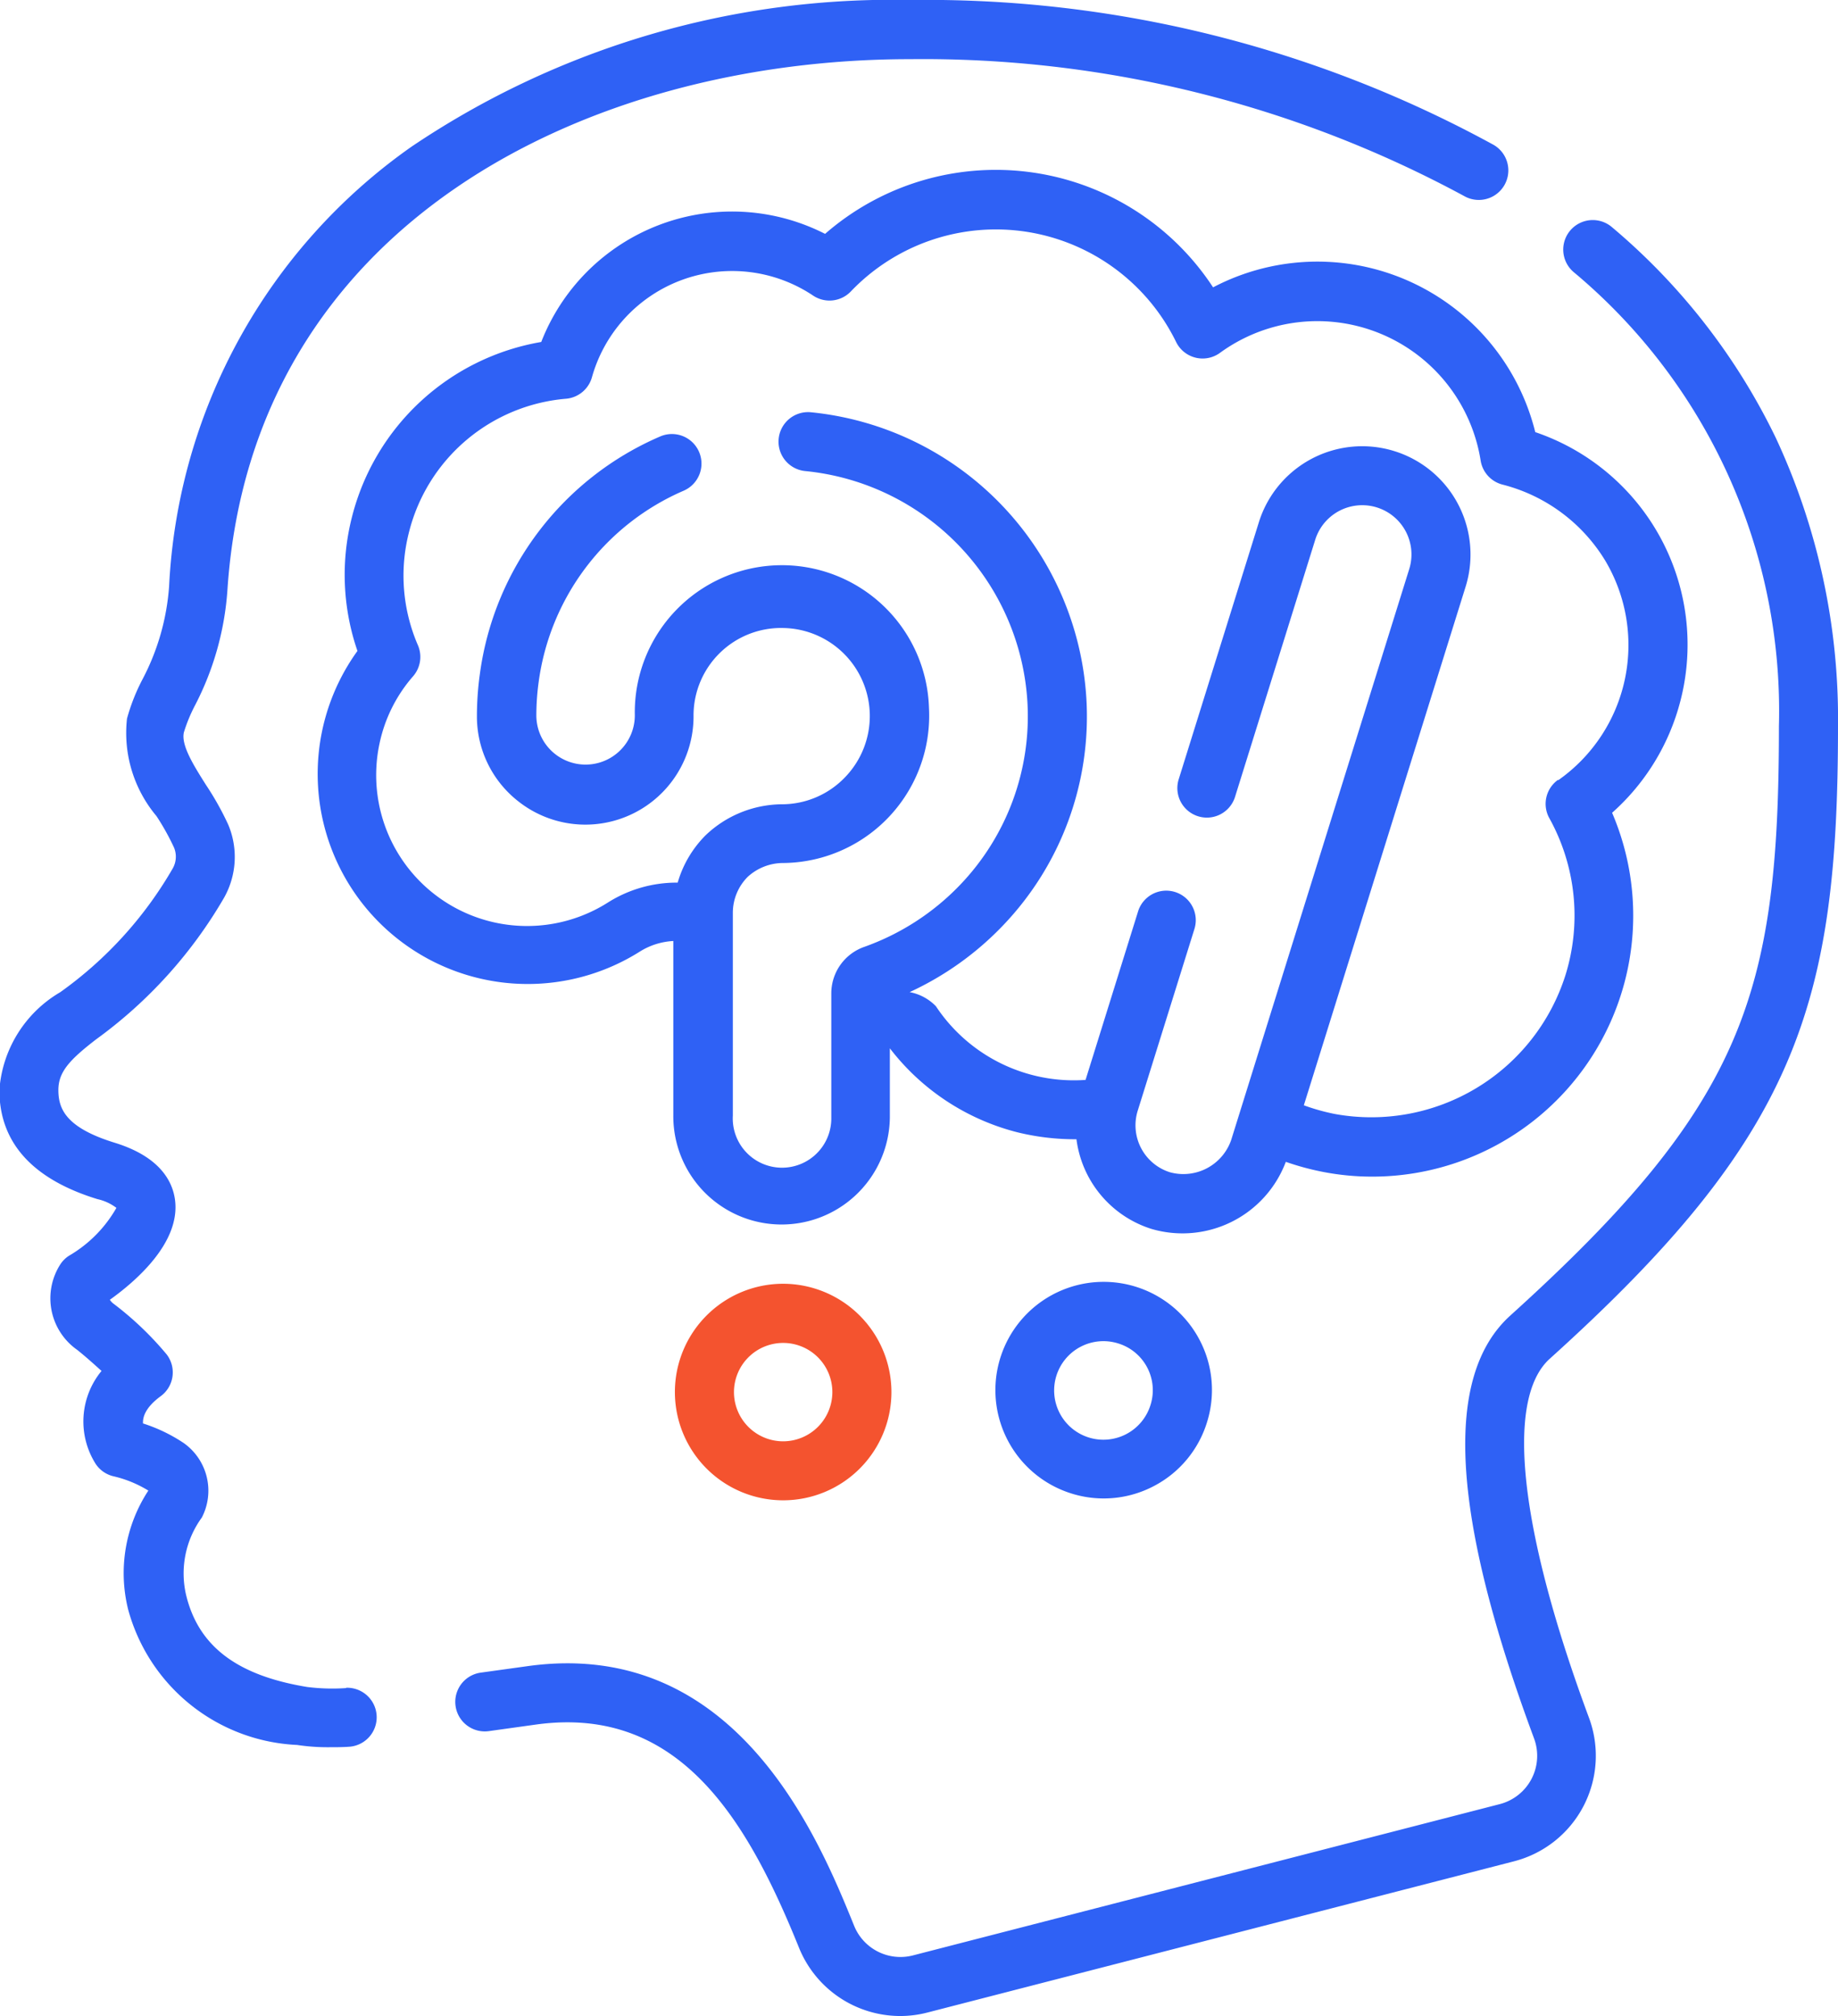 <svg xmlns="http://www.w3.org/2000/svg" width="21" height="23.035" viewBox="0 0 21 23.035">
  <g id="dissociative-identity-disorder_1_" data-name="dissociative-identity-disorder (1)" transform="translate(-22.612)">
    <path id="Path_239" data-name="Path 239" d="M154.012,61.684a7.592,7.592,0,0,0-.71-3.295,7.286,7.286,0,0,0-1.873-2.409.337.337,0,0,0-.438.513,6.531,6.531,0,0,1,2.346,5.19c0,3.064-.4,4.319-3.069,6.732-.767.694-.678,2.274.271,4.831a.57.57,0,0,1-.391.751l-6.707,1.729a.571.571,0,0,1-.669-.336c-.4-.986-1.338-3.294-3.72-2.971l-.548.076a.337.337,0,1,0,.094.668l.545-.076c1.638-.222,2.412,1.1,3,2.556a1.249,1.249,0,0,0,1.154.775,1.233,1.233,0,0,0,.308-.039l6.707-1.729a1.245,1.245,0,0,0,.855-1.639c-.795-2.143-.959-3.636-.451-4.1C153.536,66.369,154.012,64.876,154.012,61.684Z" transform="translate(-110.4 -53.385)" fill="#2f61f5"/>
    <path id="Path_240" data-name="Path 240" d="M26.571,19.286a2.307,2.307,0,0,1-.448-.012c-.8-.131-1.24-.463-1.383-1.044a1.084,1.084,0,0,1,.178-.892.667.667,0,0,0-.208-.852,1.846,1.846,0,0,0-.464-.223c-.005-.08.035-.188.2-.31a.337.337,0,0,0,.07-.479,3.677,3.677,0,0,0-.6-.574.185.185,0,0,1-.049-.05c.28-.2.813-.648.744-1.146-.029-.208-.172-.489-.688-.648-.565-.174-.643-.392-.644-.6s.127-.347.432-.582a5.252,5.252,0,0,0,1.462-1.619.95.95,0,0,0,.046-.835,3.335,3.335,0,0,0-.254-.453c-.14-.222-.286-.453-.252-.6a1.8,1.8,0,0,1,.126-.306,3.356,3.356,0,0,0,.371-1.313c.274-4.194,4.117-6.072,7.8-6.072a13,13,0,0,1,6.329,1.563.337.337,0,1,0,.338-.584A13.5,13.5,0,0,0,33.022,0a9.82,9.82,0,0,0-5.71,1.677A6.529,6.529,0,0,0,24.544,6.7a2.692,2.692,0,0,1-.308,1.069,2.246,2.246,0,0,0-.173.441A1.477,1.477,0,0,0,24.4,9.324a2.813,2.813,0,0,1,.2.359.271.271,0,0,1-.014.238,4.491,4.491,0,0,1-1.286,1.415,1.41,1.41,0,0,0-.695,1.118c0,.6.378,1.018,1.12,1.246a.552.552,0,0,1,.217.1,1.478,1.478,0,0,1-.542.547.337.337,0,0,0-.094.091.719.719,0,0,0,.189.985c.112.09.2.171.277.24a.907.907,0,0,0-.065,1.065.337.337,0,0,0,.208.14,1.335,1.335,0,0,1,.392.162,1.719,1.719,0,0,0-.231,1.358,2.1,2.1,0,0,0,1.93,1.548,2.345,2.345,0,0,0,.375.026c.066,0,.137,0,.213-.005a.337.337,0,1,0-.031-.674Z" fill="#2f61f5"/>
    <path id="Path_241" data-name="Path 241" d="M248.616,266.292h0Z" transform="translate(-215.836 -254.311)" fill="#2f61f5"/>
    <path id="Path_242" data-name="Path 242" d="M118.783,49.3a2.564,2.564,0,0,0-1.661-3.061,2.564,2.564,0,0,0-3.681-1.654,2.967,2.967,0,0,0-4.433-.611,2.34,2.34,0,0,0-3.243,1.235,2.7,2.7,0,0,0-2.161,1.993,2.669,2.669,0,0,0,.061,1.537,2.4,2.4,0,0,0,3.223,3.437.8.8,0,0,1,.386-.123v1.991a1.237,1.237,0,1,0,2.474.022v-.787s-.006,0,0,0,0,0,0,0a2.665,2.665,0,0,0,1.459.96,2.77,2.77,0,0,0,.673.079,1.239,1.239,0,0,0,.859,1.025,1.261,1.261,0,0,0,1.533-.767,3.035,3.035,0,0,0,.435.117,2.95,2.95,0,0,0,.552.052A2.982,2.982,0,0,0,118,50.588,2.565,2.565,0,0,0,118.783,49.3Zm-1.4.911a.337.337,0,0,0-.1.439,2.292,2.292,0,0,1,.185,1.79,2.327,2.327,0,0,1-2.632,1.59,2.362,2.362,0,0,1-.358-.1l1.848-5.924a1.237,1.237,0,0,0-2.362-.737l-.916,2.937a.337.337,0,0,0,.644.2l.916-2.937a.562.562,0,1,1,1.074.335l-2.034,6.522a.578.578,0,0,1-.7.369.562.562,0,0,1-.369-.7l.649-2.08a.337.337,0,0,0-.644-.2l-.6,1.925a1.891,1.891,0,0,1-1.71-.842.561.561,0,0,0-.3-.161,3.5,3.5,0,0,0,1.068-.763,3.452,3.452,0,0,0,.952-2.58,3.5,3.5,0,0,0-3.149-3.282.337.337,0,0,0-.063.672,2.82,2.82,0,0,1,2.538,2.645,2.784,2.784,0,0,1-.767,2.08,2.825,2.825,0,0,1-1.1.712.563.563,0,0,0-.374.53V54.07a.563.563,0,1,1-1.125-.022V51.73a.582.582,0,0,1,.17-.41.6.6,0,0,1,.392-.158,1.683,1.683,0,0,0,1.679-1.772,1.681,1.681,0,0,0-3.361.079.562.562,0,1,1-1.125.012,2.827,2.827,0,0,1,.027-.391,2.786,2.786,0,0,1,1.657-2.182.337.337,0,0,0-.27-.619A3.456,3.456,0,0,0,105.064,49a3.511,3.511,0,0,0-.034.484,1.23,1.23,0,0,0,.475.975,1.236,1.236,0,0,0,2-.982,1,1,0,0,1,1.028-1,1.006,1.006,0,0,1,.708,1.7,1,1,0,0,1-.73.314,1.275,1.275,0,0,0-.868.354,1.258,1.258,0,0,0-.319.541,1.469,1.469,0,0,0-.8.229,1.724,1.724,0,0,1-2.606-1.822,1.7,1.7,0,0,1,.383-.765.337.337,0,0,0,.055-.354,2,2,0,0,1-.1-1.3,2.025,2.025,0,0,1,1.788-1.516.338.338,0,0,0,.3-.245,1.664,1.664,0,0,1,2.527-.934.337.337,0,0,0,.431-.047,2.292,2.292,0,0,1,3.717.578.337.337,0,0,0,.5.124,1.889,1.889,0,0,1,2.979,1.23.338.338,0,0,0,.252.275,1.932,1.932,0,0,1,1.172.869,1.887,1.887,0,0,1-.539,2.509Z" transform="translate(-76.969 -41.302)" fill="#2f61f5"/>
    <path id="Path_243" data-name="Path 243" d="M277.712,326.161a1.237,1.237,0,1,0-1.464,1.756,1.23,1.23,0,0,0,.943-.085,1.229,1.229,0,0,0,.606-.727h0A1.229,1.229,0,0,0,277.712,326.161Zm-.559.742a.563.563,0,1,1-.369-.7A.559.559,0,0,1,277.154,326.9Z" transform="translate(-241.395 -310.854)" fill="#2f61f5"/>
    <path id="Path_244" data-name="Path 244" d="M195.233,326a1.237,1.237,0,1,0,1.237,1.237A1.239,1.239,0,0,0,195.233,326Zm0,1.8a.562.562,0,1,1,.562-.562A.563.563,0,0,1,195.233,327.8Z" transform="translate(-163.673 -311.333)" fill="#f4532f"/>
  </g>
</svg>
